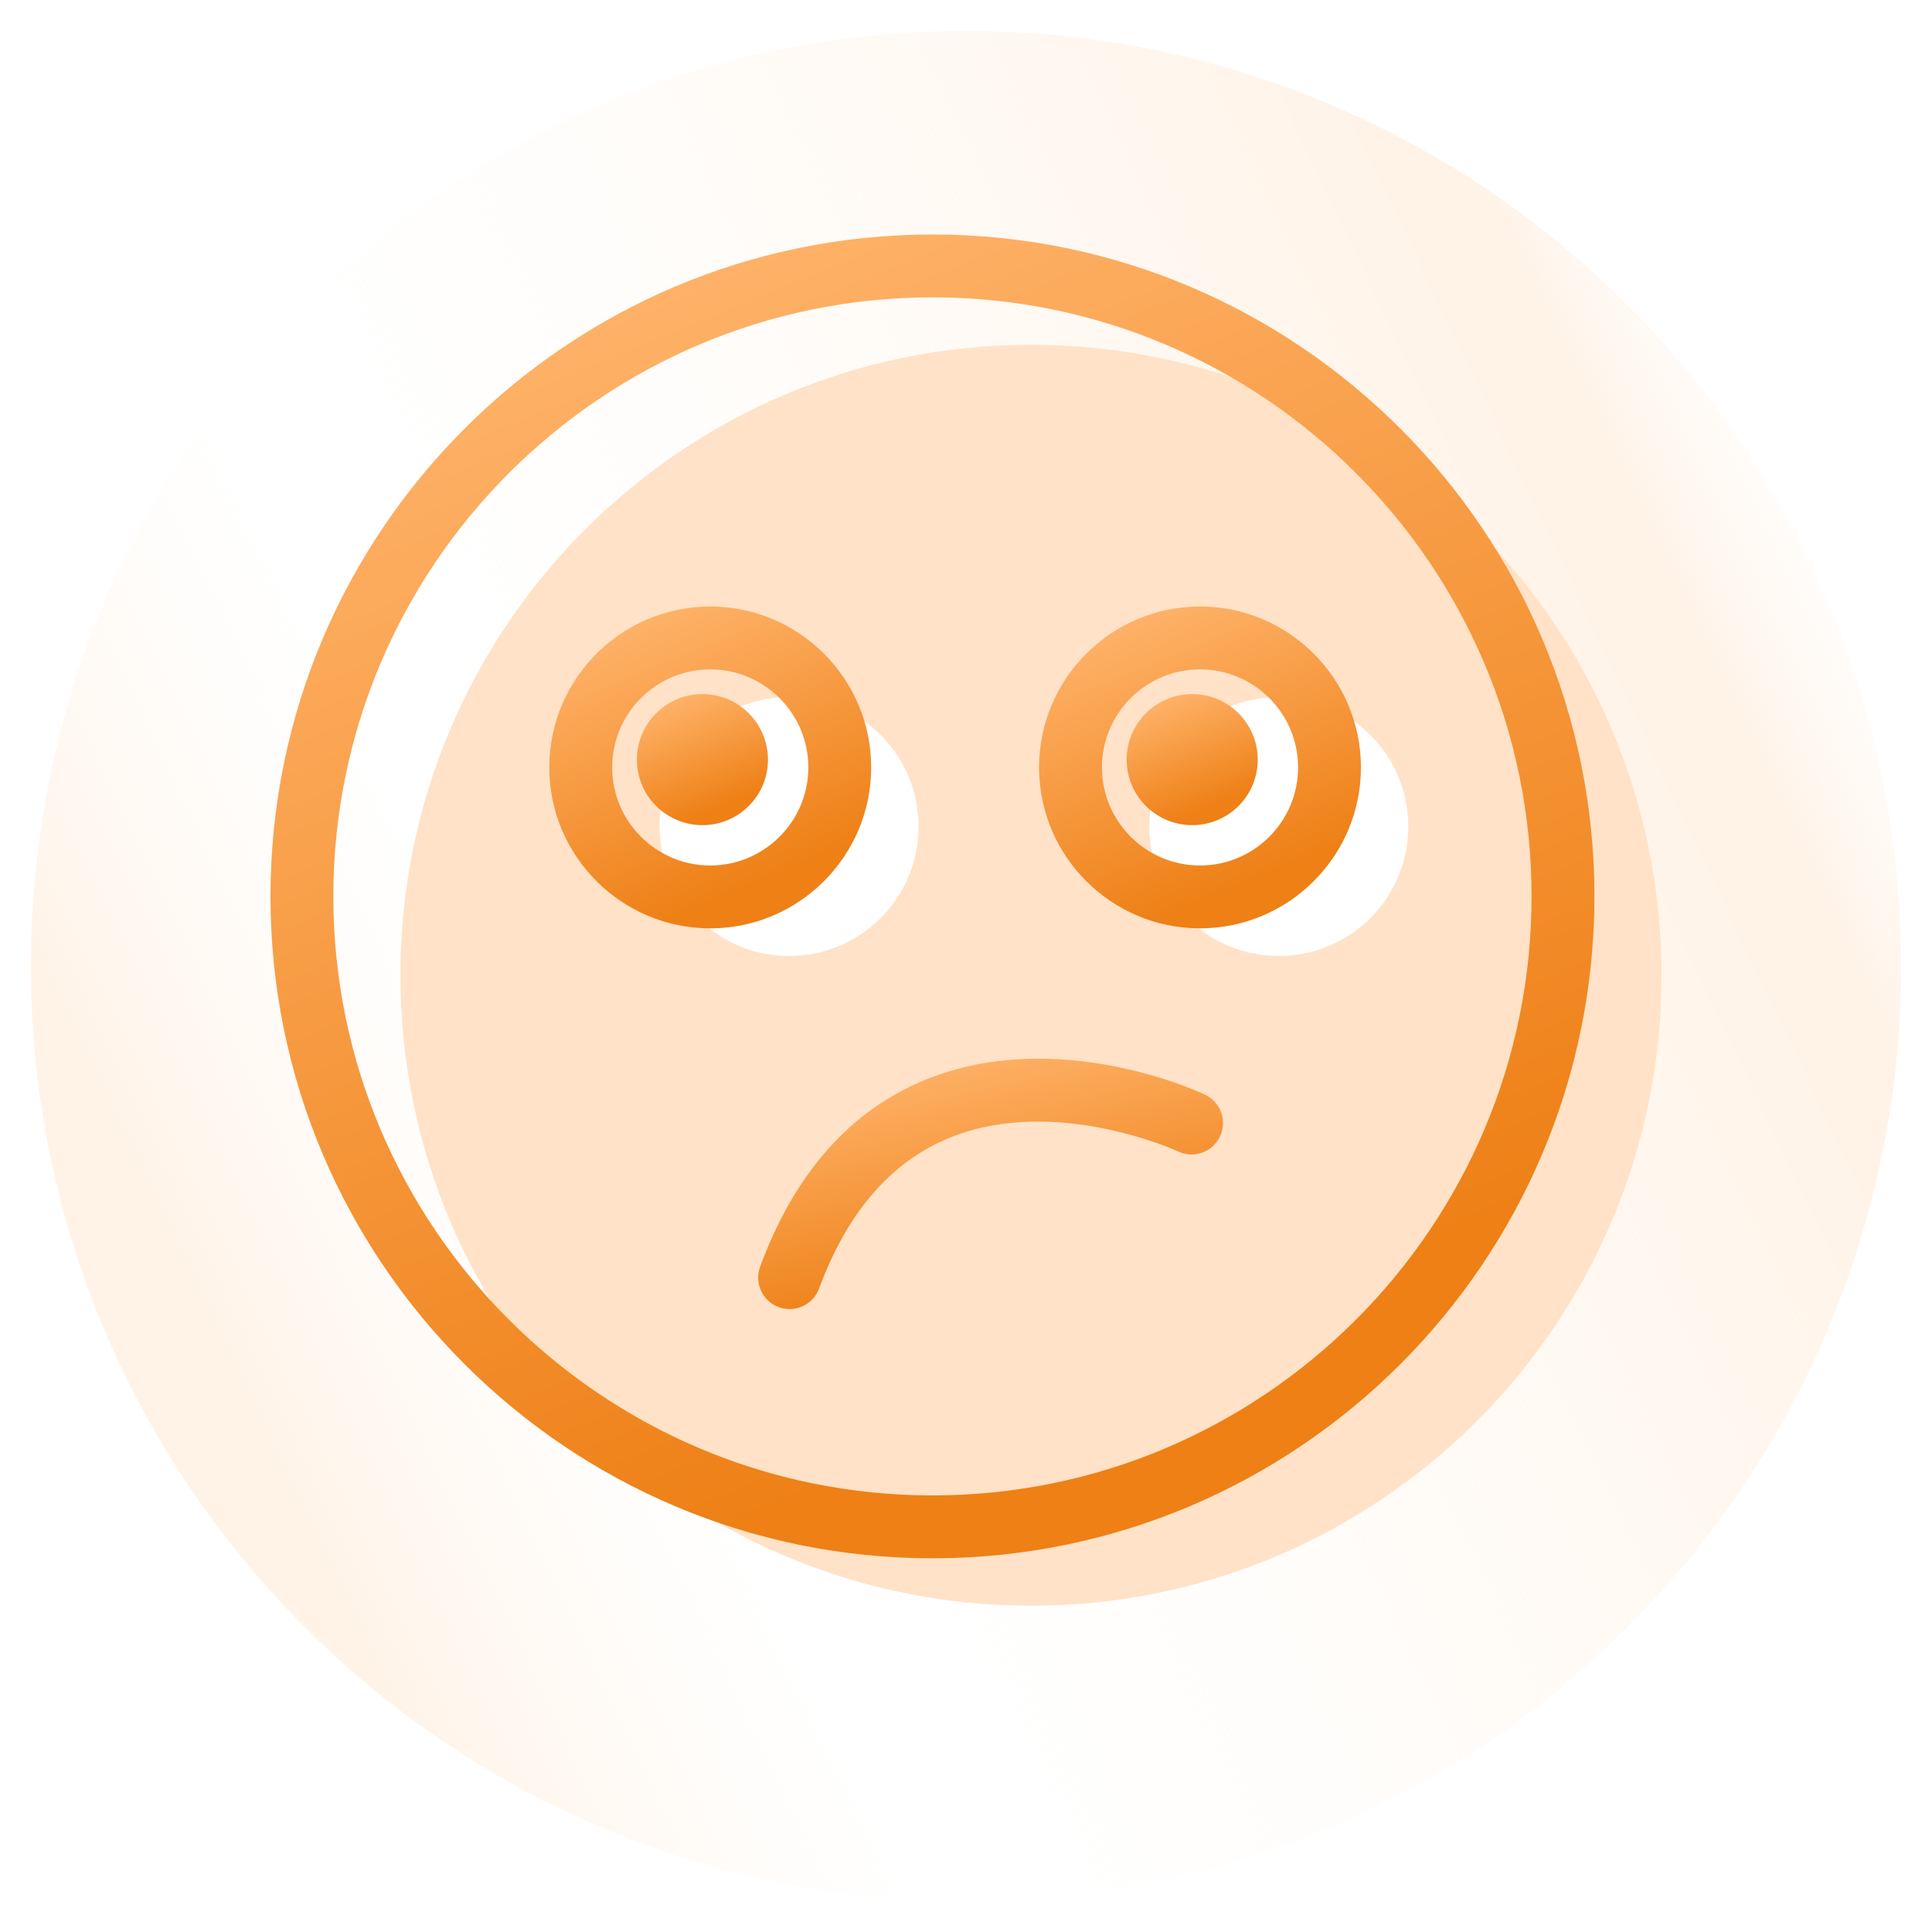 <svg xmlns="http://www.w3.org/2000/svg" width="250" height="250" fill="none" viewBox="0 0 250 250"><g filter="url(#filter0_d)"><path fill="url(#paint0_linear)" fill-rule="evenodd" d="M125 242C191.826 242 246 187.826 246 121C246 54.173 191.826 0 125 0C58.173 0 4 54.173 4 121C4 187.826 58.173 242 125 242Z" clip-rule="evenodd"/></g><g clip-path="url(#clip0)"><path fill="#FFE2C7" d="M215 126.201C215 171.257 178.469 207.78 133.407 207.78C88.346 207.78 51.817 171.257 51.817 126.201C51.817 81.144 88.346 44.619 133.407 44.619C178.469 44.619 215 81.144 215 126.201Z"/><path fill="#fff" d="M182.235 106.954C182.235 116.206 174.732 123.706 165.478 123.706C156.223 123.706 148.72 116.206 148.72 106.954C148.72 97.699 156.223 90.196 165.478 90.196C174.732 90.196 182.235 97.699 182.235 106.954Z"/><path fill="#fff" d="M118.862 106.954C118.862 116.206 111.359 123.706 102.104 123.706C92.85 123.706 85.347 116.206 85.347 106.954C85.347 97.699 92.85 90.196 102.104 90.196C111.359 90.196 118.862 97.699 118.862 106.954Z"/><path fill="url(#paint1_linear)" d="M155.279 120.127C143.796 120.127 134.454 110.785 134.454 99.304C134.454 87.823 143.796 78.482 155.279 78.482C166.76 78.482 176.105 87.823 176.105 99.304C176.105 110.785 166.76 120.127 155.279 120.127ZM155.279 86.614C148.281 86.614 142.589 92.305 142.589 99.304C142.589 106.3 148.281 111.992 155.279 111.992C162.278 111.992 167.97 106.3 167.97 99.304C167.97 92.305 162.278 86.614 155.279 86.614Z"/><path fill="url(#paint2_linear)" d="M91.906 120.127C80.422 120.127 71.078 110.785 71.078 99.304C71.078 87.823 80.422 78.482 91.906 78.482C103.387 78.482 112.731 87.823 112.731 99.304C112.731 110.785 103.387 120.127 91.906 120.127ZM91.906 86.614C84.907 86.614 79.213 92.305 79.213 99.304C79.213 106.3 84.907 111.992 91.906 111.992C98.902 111.992 104.596 106.3 104.596 99.304C104.596 92.305 98.902 86.614 91.906 86.614Z"/><path fill="url(#paint3_linear)" d="M102.175 169.391C101.706 169.391 101.231 169.313 100.767 169.142C98.66 168.364 97.581 166.026 98.357 163.919C102.809 151.839 110.011 143.696 119.77 139.71C136.802 132.757 155.154 141.28 155.93 141.646C157.958 142.609 158.826 145.033 157.863 147.064C156.903 149.092 154.476 149.957 152.454 149C152.191 148.878 136.428 141.662 122.802 147.259C115.266 150.35 109.613 156.904 105.99 166.731C105.385 168.375 103.829 169.391 102.175 169.391Z"/><path fill="url(#paint4_linear)" d="M162.75 98.295C162.75 102.976 158.953 106.775 154.271 106.775C149.585 106.775 145.789 102.976 145.789 98.295C145.789 93.612 149.585 89.814 154.271 89.814C158.953 89.814 162.75 93.612 162.75 98.295Z"/><path fill="url(#paint5_linear)" d="M99.374 98.295C99.374 102.976 95.578 106.775 90.895 106.775C86.212 106.775 82.415 102.976 82.415 98.295C82.415 93.612 86.212 89.814 90.895 89.814C95.578 89.814 99.374 93.612 99.374 98.295Z"/><path fill="url(#paint6_linear)" d="M120.66 201.643C73.429 201.643 35 163.22 35 115.991C35 68.766 73.429 30.342 120.66 30.342C167.891 30.342 206.317 68.766 206.317 115.991C206.317 163.22 167.891 201.643 120.66 201.643ZM120.66 38.477C77.911 38.477 43.135 73.251 43.135 115.991C43.135 158.735 77.911 193.506 120.66 193.506C163.406 193.506 198.183 158.735 198.183 115.991C198.183 73.251 163.406 38.477 120.66 38.477Z"/></g><defs><filter id="filter0_d" width="250" height="250" x="0" y="0" color-interpolation-filters="sRGB" filterUnits="userSpaceOnUse"><feFlood flood-opacity="0" result="BackgroundImageFix"/><feColorMatrix in="SourceAlpha" type="matrix" values="0 0 0 0 0 0 0 0 0 0 0 0 0 0 0 0 0 0 127 0"/><feOffset dy="4"/><feGaussianBlur stdDeviation="2"/><feColorMatrix type="matrix" values="0 0 0 0 1 0 0 0 0 1 0 0 0 0 1 0 0 0 0.1 0"/><feBlend in2="BackgroundImageFix" mode="normal" result="effect1_dropShadow"/><feBlend in="SourceGraphic" in2="effect1_dropShadow" mode="normal" result="shape"/></filter><linearGradient id="paint0_linear" x1="233.96" x2="16.843" y1="44.77" y2="147.988" gradientUnits="userSpaceOnUse"><stop stop-color="#fff" stop-opacity=".404"/><stop offset=".119" stop-color="#FFF2E6"/><stop offset=".206" stop-color="#FFF5EB"/><stop offset=".765" stop-color="#fff" stop-opacity=".282"/><stop offset="1" stop-color="#FFF3E7"/></linearGradient><linearGradient id="paint1_linear" x1="155.135" x2="141.182" y1="116.727" y2="82.786" gradientUnits="userSpaceOnUse"><stop stop-color="#EE8016"/><stop offset="1" stop-color="#FEB167"/></linearGradient><linearGradient id="paint2_linear" x1="91.76" x2="77.808" y1="116.727" y2="82.786" gradientUnits="userSpaceOnUse"><stop stop-color="#EE8016"/><stop offset="1" stop-color="#FEB167"/></linearGradient><linearGradient id="paint3_linear" x1="127.972" x2="121.455" y1="166.746" y2="137.319" gradientUnits="userSpaceOnUse"><stop stop-color="#EE8016"/><stop offset="1" stop-color="#FEB167"/></linearGradient><linearGradient id="paint4_linear" x1="154.21" x2="148.527" y1="105.39" y2="91.567" gradientUnits="userSpaceOnUse"><stop stop-color="#EE8016"/><stop offset="1" stop-color="#FEB167"/></linearGradient><linearGradient id="paint5_linear" x1="90.836" x2="85.152" y1="105.39" y2="91.568" gradientUnits="userSpaceOnUse"><stop stop-color="#EE8016"/><stop offset="1" stop-color="#FEB167"/></linearGradient><linearGradient id="paint6_linear" x1="120.065" x2="62.671" y1="187.658" y2="48.05" gradientUnits="userSpaceOnUse"><stop stop-color="#EE8016"/><stop offset="1" stop-color="#FEB167"/></linearGradient><clipPath id="clip0"><rect width="180" height="180" fill="#fff" transform="translate(35 30.342)"/></clipPath></defs></svg>
